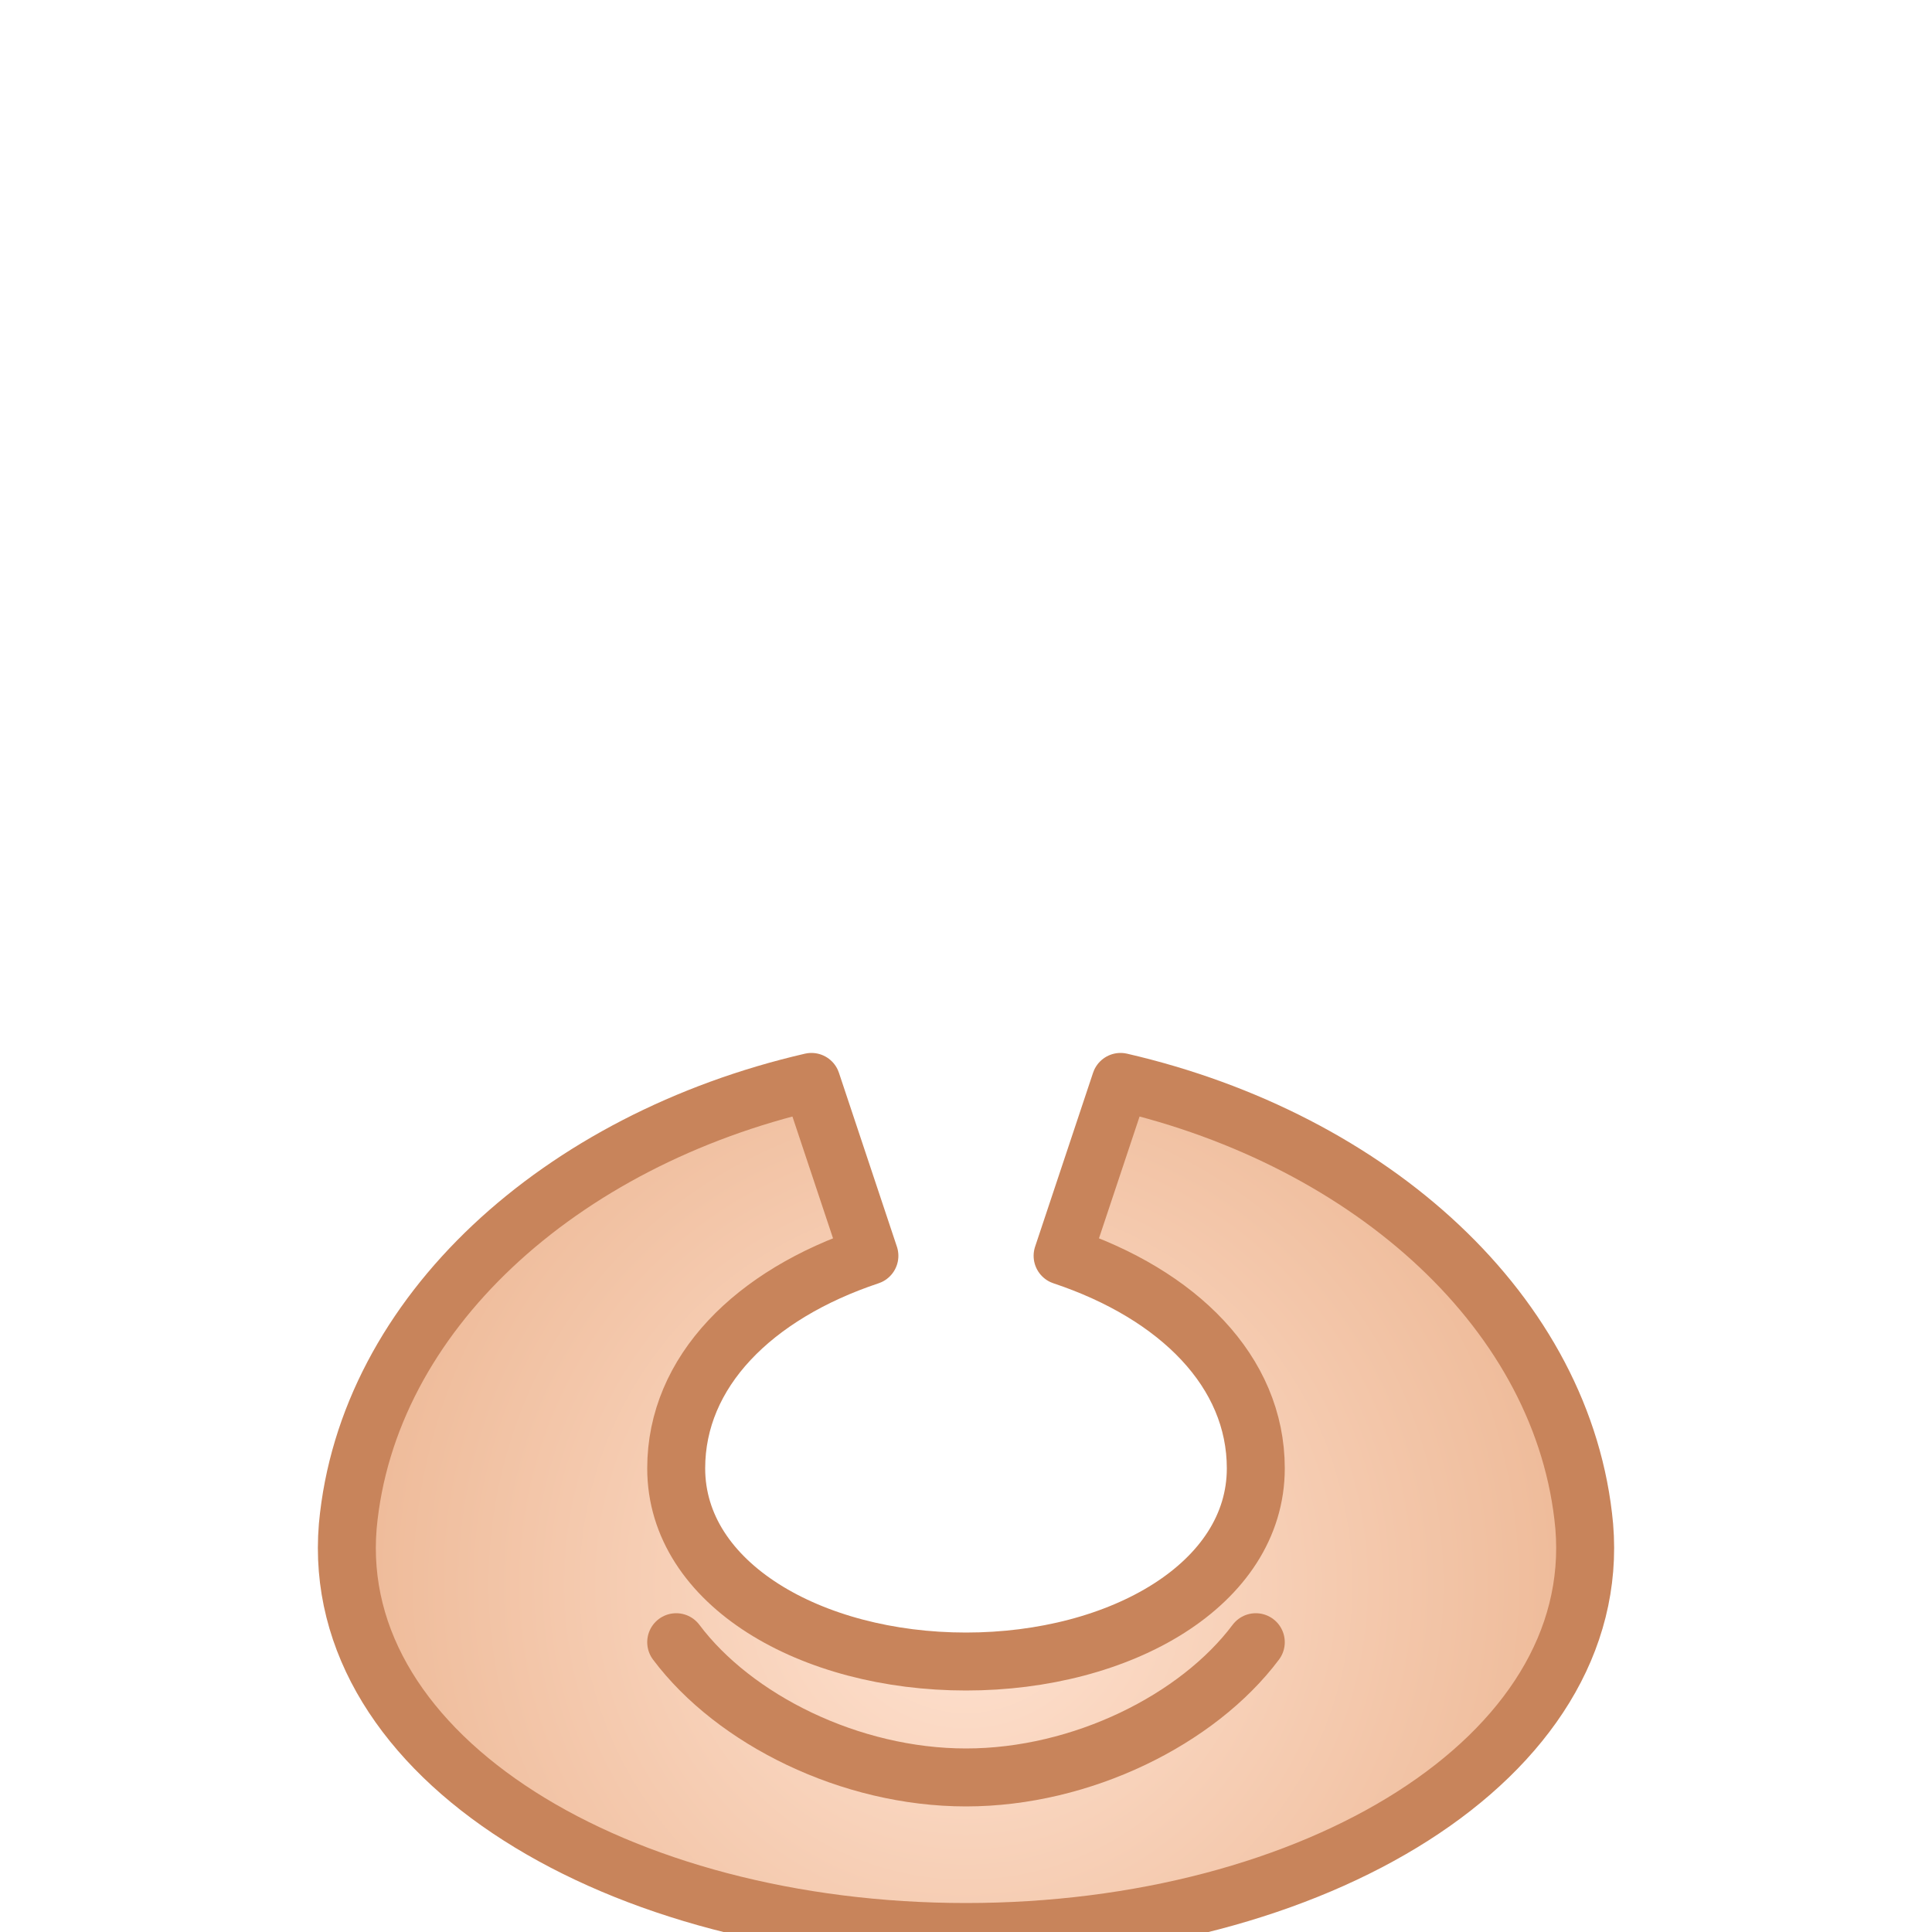 <svg xmlns="http://www.w3.org/2000/svg" viewBox="0 0 200 200">
  <defs>
    <radialGradient id="handsLight" cx="100" cy="164" r="80" gradientUnits="userSpaceOnUse">
      <stop offset="0" stop-color="#ffe3d2" />
      <stop offset="1" stop-color="#eab08a" />
    </radialGradient>
  </defs>
  <g stroke="#c8845b" stroke-width="6" stroke-linecap="round" stroke-linejoin="round">
    <path d="M36 158c2-22 22-40 48-46l6 18c-12 4-20 12-20 22 0 12 14 20 30 20s30-8 30-20c0-10-8-18-20-22l6-18c26 6 46 24 48 46 2 24-28 42-64 42s-66-18-64-42z" fill="url(#handsLight)" />
    <path d="M70 170c6 8 18 14 30 14s24-6 30-14" fill="none" />
  </g>
</svg>
